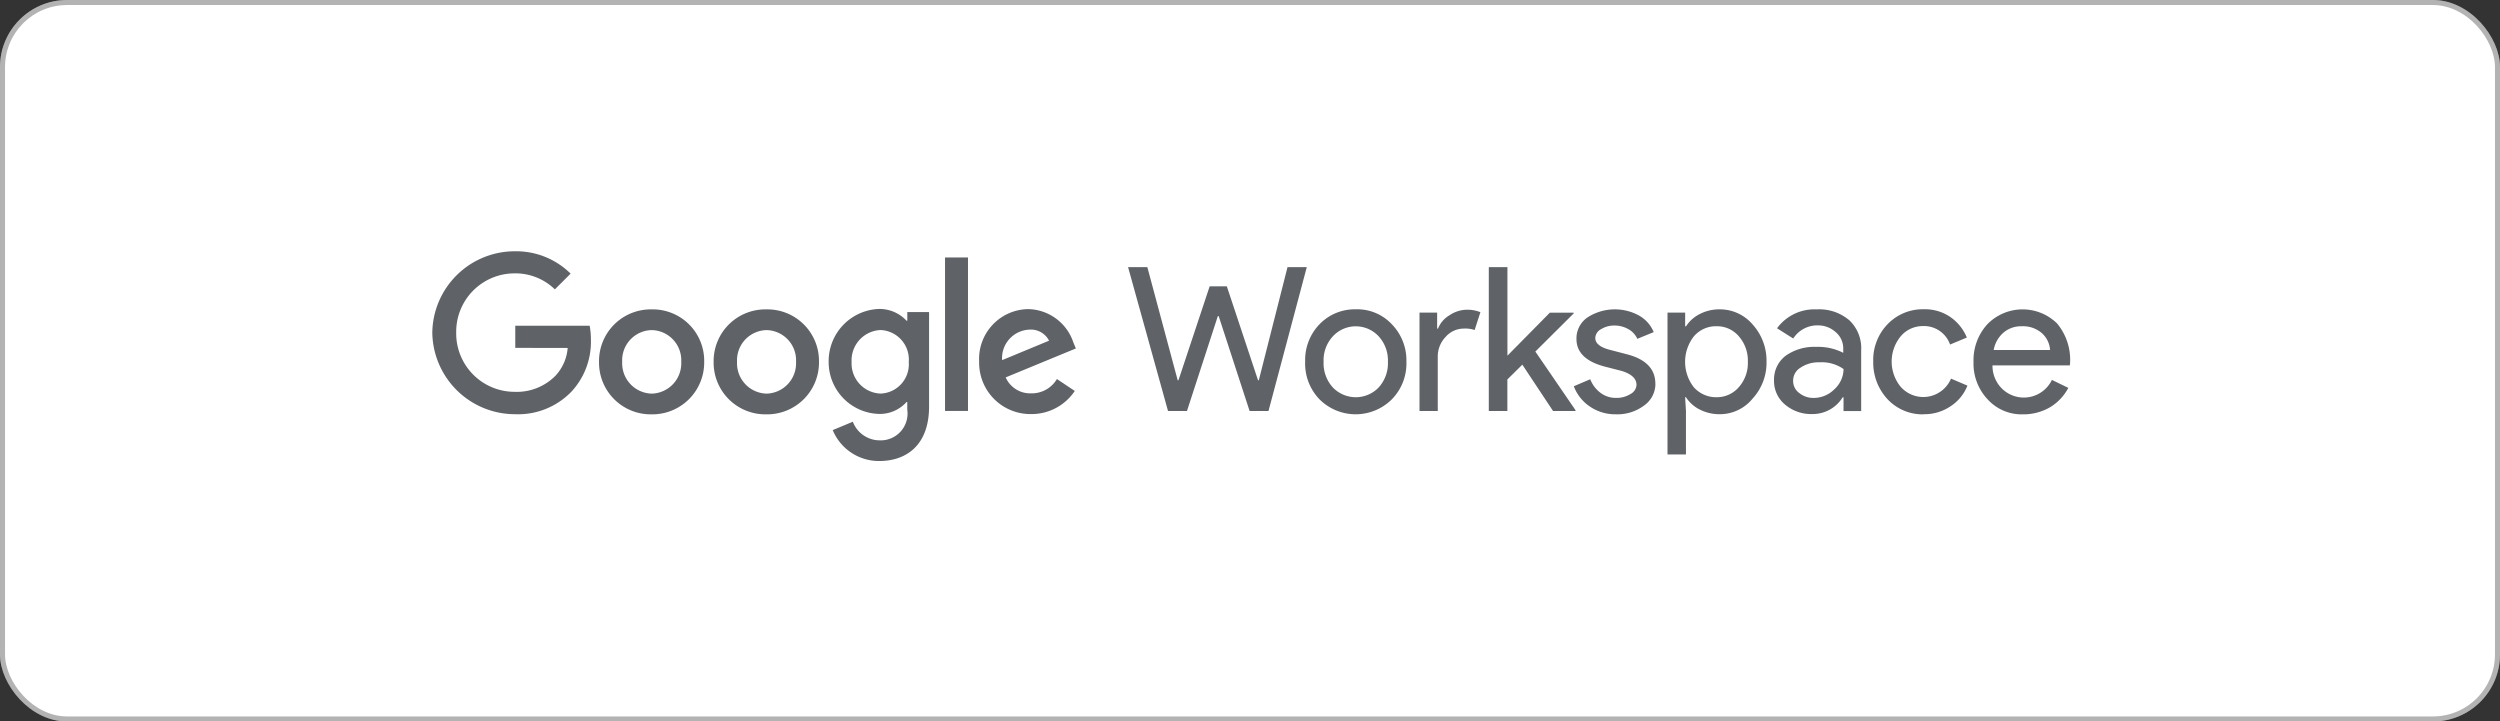 <svg id="Group_2012" data-name="Group 2012" xmlns="http://www.w3.org/2000/svg" width="149" height="43" viewBox="0 0 149 43">
  <rect x="0" y="0" width="149" height="43" fill="#333333" stroke="none"/>
  <g id="Rectangle_1481" data-name="Rectangle 1481" fill="#fff" stroke="rgba(0,0,0,0.3)" stroke-width="0.3">
    <rect width="149" height="43" rx="4" stroke="none"/>
    <rect x="0.15" y="0.15" width="148.7" height="42.7" rx="3.85" fill="none"/>
  </g>
  <g id="google-workspace" transform="translate(25.765 14.976)">
    <g id="Group_1982" data-name="Group 1982" transform="translate(41.468 0.945)">
      <path id="Path_4141" data-name="Path 4141" d="M63.493,14.23h1.149l-2.283,8.575H61.233L59.39,17.149h-.05L57.5,22.805H56.371L53.99,14.23h1.149l1.808,6.741h.047l1.858-5.595h1.025l1.858,5.595h.047Z" transform="translate(-53.99 -14.23)" fill="#5f6368"/>
      <g id="Group_1981" data-name="Group 1981" transform="translate(10.555)">
        <g id="Group_1980" data-name="Group 1980">
          <path id="Path_4142" data-name="Path 4142" d="M89.72,25.868a3.066,3.066,0,0,1,.854-2.236,2.913,2.913,0,0,1,2.162-.892,2.815,2.815,0,0,1,2.15.892,3.077,3.077,0,0,1,.868,2.236,3.046,3.046,0,0,1-.868,2.236,3.052,3.052,0,0,1-4.313,0,3.066,3.066,0,0,1-.854-2.236m1.1,0a2.134,2.134,0,0,0,.549,1.527,1.892,1.892,0,0,0,2.735,0,2.148,2.148,0,0,0,.549-1.527,2.124,2.124,0,0,0-.549-1.515,1.86,1.86,0,0,0-2.735,0,2.1,2.1,0,0,0-.549,1.515" transform="translate(-89.72 -20.226)" fill="#5f6368"/>
          <path id="Path_4143" data-name="Path 4143" d="M113.889,28.865h-1.1V23h1.052v.954h.05a1.628,1.628,0,0,1,.685-.795,1.9,1.9,0,0,1,1.025-.331,2.076,2.076,0,0,1,.818.148l-.343,1.063a1.7,1.7,0,0,0-.647-.086,1.44,1.44,0,0,0-1.087.5,1.68,1.68,0,0,0-.464,1.173v3.238h.009Z" transform="translate(-105.975 -20.29)" fill="#5f6368"/>
          <path id="Path_4144" data-name="Path 4144" d="M131.936,22.805H130.6l-1.831-2.762-.892.88v1.882H126.77V14.23h1.111v5.276l2.529-2.564h1.418v.047l-2.283,2.272,2.393,3.495Z" transform="translate(-115.826 -14.23)" fill="#5f6368"/>
          <path id="Path_4145" data-name="Path 4145" d="M148.792,27.184a1.579,1.579,0,0,1-.671,1.294,2.644,2.644,0,0,1-1.687.526,2.677,2.677,0,0,1-1.551-.464,2.51,2.51,0,0,1-.954-1.208l.978-.417a1.861,1.861,0,0,0,.623.818,1.484,1.484,0,0,0,.9.292,1.522,1.522,0,0,0,.88-.233.646.646,0,0,0,.354-.538c0-.378-.292-.647-.868-.83l-1-.257c-1.134-.292-1.71-.842-1.71-1.648a1.516,1.516,0,0,1,.647-1.282,3,3,0,0,1,3.078-.121,2.023,2.023,0,0,1,.88.99l-.978.4a1.253,1.253,0,0,0-.549-.585,1.678,1.678,0,0,0-.842-.207,1.465,1.465,0,0,0-.771.219.621.621,0,0,0-.343.526c0,.331.319.573.939.721l.892.233c1.161.287,1.749.874,1.749,1.766" transform="translate(-127.917 -20.233)" fill="#5f6368"/>
          <path id="Path_4146" data-name="Path 4146" d="M165.932,29a2.6,2.6,0,0,1-1.185-.281,2.08,2.08,0,0,1-.818-.733h-.05l.05.818V31.4h-1.1V22.945h1.052v.818h.05a2.08,2.08,0,0,1,.818-.733,2.531,2.531,0,0,1,1.185-.281,2.557,2.557,0,0,1,1.967.9,3.21,3.21,0,0,1,.83,2.21,3.158,3.158,0,0,1-.83,2.21,2.514,2.514,0,0,1-1.97.93m-.183-1.013a1.719,1.719,0,0,0,1.332-.6,2.164,2.164,0,0,0,.538-1.515,2.19,2.19,0,0,0-.538-1.515,1.7,1.7,0,0,0-1.332-.6,1.726,1.726,0,0,0-1.344.6,2.464,2.464,0,0,0,0,3.043,1.782,1.782,0,0,0,1.344.588" transform="translate(-141.234 -20.233)" fill="#5f6368"/>
          <path id="Path_4147" data-name="Path 4147" d="M186.875,22.75a2.764,2.764,0,0,1,1.929.647,2.288,2.288,0,0,1,.709,1.8v3.616h-1.052V27.99h-.05a2.1,2.1,0,0,1-1.82,1,2.4,2.4,0,0,1-1.625-.573,1.819,1.819,0,0,1-.647-1.442A1.778,1.778,0,0,1,185,25.524a2.94,2.94,0,0,1,1.831-.538,3.277,3.277,0,0,1,1.613.354v-.257a1.261,1.261,0,0,0-.452-.978,1.555,1.555,0,0,0-1.063-.4,1.7,1.7,0,0,0-1.465.783l-.966-.611a2.76,2.76,0,0,1,2.375-1.125m-1.415,4.263a.878.878,0,0,0,.366.721,1.324,1.324,0,0,0,.854.292,1.731,1.731,0,0,0,1.235-.514,1.644,1.644,0,0,0,.549-1.208,2.275,2.275,0,0,0-1.442-.4,1.915,1.915,0,0,0-1.122.319.9.9,0,0,0-.44.792" transform="translate(-156.375 -20.233)" fill="#5f6368"/>
          <path id="Path_4148" data-name="Path 4148" d="M207.366,29A2.859,2.859,0,0,1,205.2,28.1a3.2,3.2,0,0,1-.854-2.236,3.066,3.066,0,0,1,.854-2.236,2.913,2.913,0,0,1,2.162-.892,2.681,2.681,0,0,1,1.563.452,2.761,2.761,0,0,1,1,1.235l-1,.417a1.644,1.644,0,0,0-1.637-1.1,1.712,1.712,0,0,0-1.306.611,2.371,2.371,0,0,0,0,3.007,1.795,1.795,0,0,0,3-.487l.978.417a2.6,2.6,0,0,1-1.013,1.235,2.767,2.767,0,0,1-1.589.47" transform="translate(-170.489 -20.226)" fill="#5f6368"/>
          <path id="Path_4149" data-name="Path 4149" d="M227.536,29a2.741,2.741,0,0,1-2.124-.892,3.106,3.106,0,0,1-.842-2.236,3.179,3.179,0,0,1,.818-2.236,2.935,2.935,0,0,1,4.165-.05,3.389,3.389,0,0,1,.771,2.369l-.015.127H225.7a1.911,1.911,0,0,0,.573,1.391,1.857,1.857,0,0,0,2.969-.526l.978.476a2.964,2.964,0,0,1-1.1,1.161,3.172,3.172,0,0,1-1.589.417m-1.758-3.837h3.359a1.466,1.466,0,0,0-.5-1.013,1.709,1.709,0,0,0-1.2-.4,1.6,1.6,0,0,0-1.075.378,1.78,1.78,0,0,0-.585,1.037" transform="translate(-184.736 -20.226)" fill="#5f6368"/>
        </g>
      </g>
    </g>
    <g id="Group_1984" data-name="Group 1984" transform="translate(0 0)">
      <g id="Group_1983" data-name="Group 1983">
        <path id="Path_4150" data-name="Path 4150" d="M-81.445,16.787v-1.32h4.434a4.413,4.413,0,0,1,.074.818,4.373,4.373,0,0,1-1.149,3.1,4.422,4.422,0,0,1-3.382,1.356A4.933,4.933,0,0,1-86.39,15.88a4.917,4.917,0,0,1,4.921-4.85,4.615,4.615,0,0,1,3.323,1.332l-.939.939a3.366,3.366,0,0,0-2.4-.954,3.48,3.48,0,0,0-3.48,3.53,3.482,3.482,0,0,0,3.48,3.53,3.241,3.241,0,0,0,2.443-.966,2.758,2.758,0,0,0,.721-1.648Z" transform="translate(86.39 -11.03)" fill="#5f6368"/>
        <path id="Path_4151" data-name="Path 4151" d="M-46.482,25.868A3.091,3.091,0,0,1-49.622,29a3.082,3.082,0,0,1-3.128-3.128,3.084,3.084,0,0,1,3.14-3.128,3.067,3.067,0,0,1,3.128,3.128m-1.368,0a1.8,1.8,0,0,0-1.758-1.893,1.8,1.8,0,0,0-1.761,1.893,1.809,1.809,0,0,0,1.761,1.893,1.807,1.807,0,0,0,1.758-1.893" transform="translate(62.687 -19.281)" fill="#5f6368"/>
        <path id="Path_4152" data-name="Path 4152" d="M-23.35,25.868A3.091,3.091,0,0,1-26.49,29a3.084,3.084,0,0,1-3.14-3.128,3.084,3.084,0,0,1,3.14-3.128,3.077,3.077,0,0,1,3.14,3.128m-1.368,0a1.8,1.8,0,0,0-1.758-1.893,1.8,1.8,0,0,0-1.758,1.893,1.809,1.809,0,0,0,1.758,1.893,1.807,1.807,0,0,0,1.758-1.893" transform="translate(46.397 -19.281)" fill="#5f6368"/>
        <path id="Path_4153" data-name="Path 4153" d="M-.435,22.877v5.607c0,2.31-1.356,3.249-2.969,3.249a2.978,2.978,0,0,1-2.774-1.843l1.2-.5A1.712,1.712,0,0,0-3.407,30.5a1.6,1.6,0,0,0,1.672-1.831v-.452h-.044a2.135,2.135,0,0,1-1.648.709A3.089,3.089,0,0,1-6.42,25.81a3.113,3.113,0,0,1,2.992-3.14,2.19,2.19,0,0,1,1.648.7h.047v-.514H-.438v.024Zm-1.211,2.954a1.761,1.761,0,0,0-1.672-1.905,1.808,1.808,0,0,0-1.734,1.905,1.794,1.794,0,0,0,1.734,1.882,1.747,1.747,0,0,0,1.672-1.882" transform="translate(30.043 -19.232)" fill="#5f6368"/>
        <rect id="Rectangle_1476" data-name="Rectangle 1476" width="1.368" height="9.148" transform="translate(30.559 0.369)" fill="#5f6368"/>
        <path id="Path_4154" data-name="Path 4154" d="M28.571,26.868l1.063.709a3.094,3.094,0,0,1-2.6,1.379,3.058,3.058,0,0,1-3.1-3.128A2.969,2.969,0,0,1,26.875,22.7a2.9,2.9,0,0,1,2.676,1.991l.148.354-4.183,1.725a1.6,1.6,0,0,0,1.515.951,1.747,1.747,0,0,0,1.539-.854M25.3,25.743l2.8-1.161a1.211,1.211,0,0,0-1.161-.659,1.7,1.7,0,0,0-1.636,1.82" transform="translate(8.658 -19.253)" fill="#5f6368"/>
      </g>
    </g>
  </g>
</svg>
